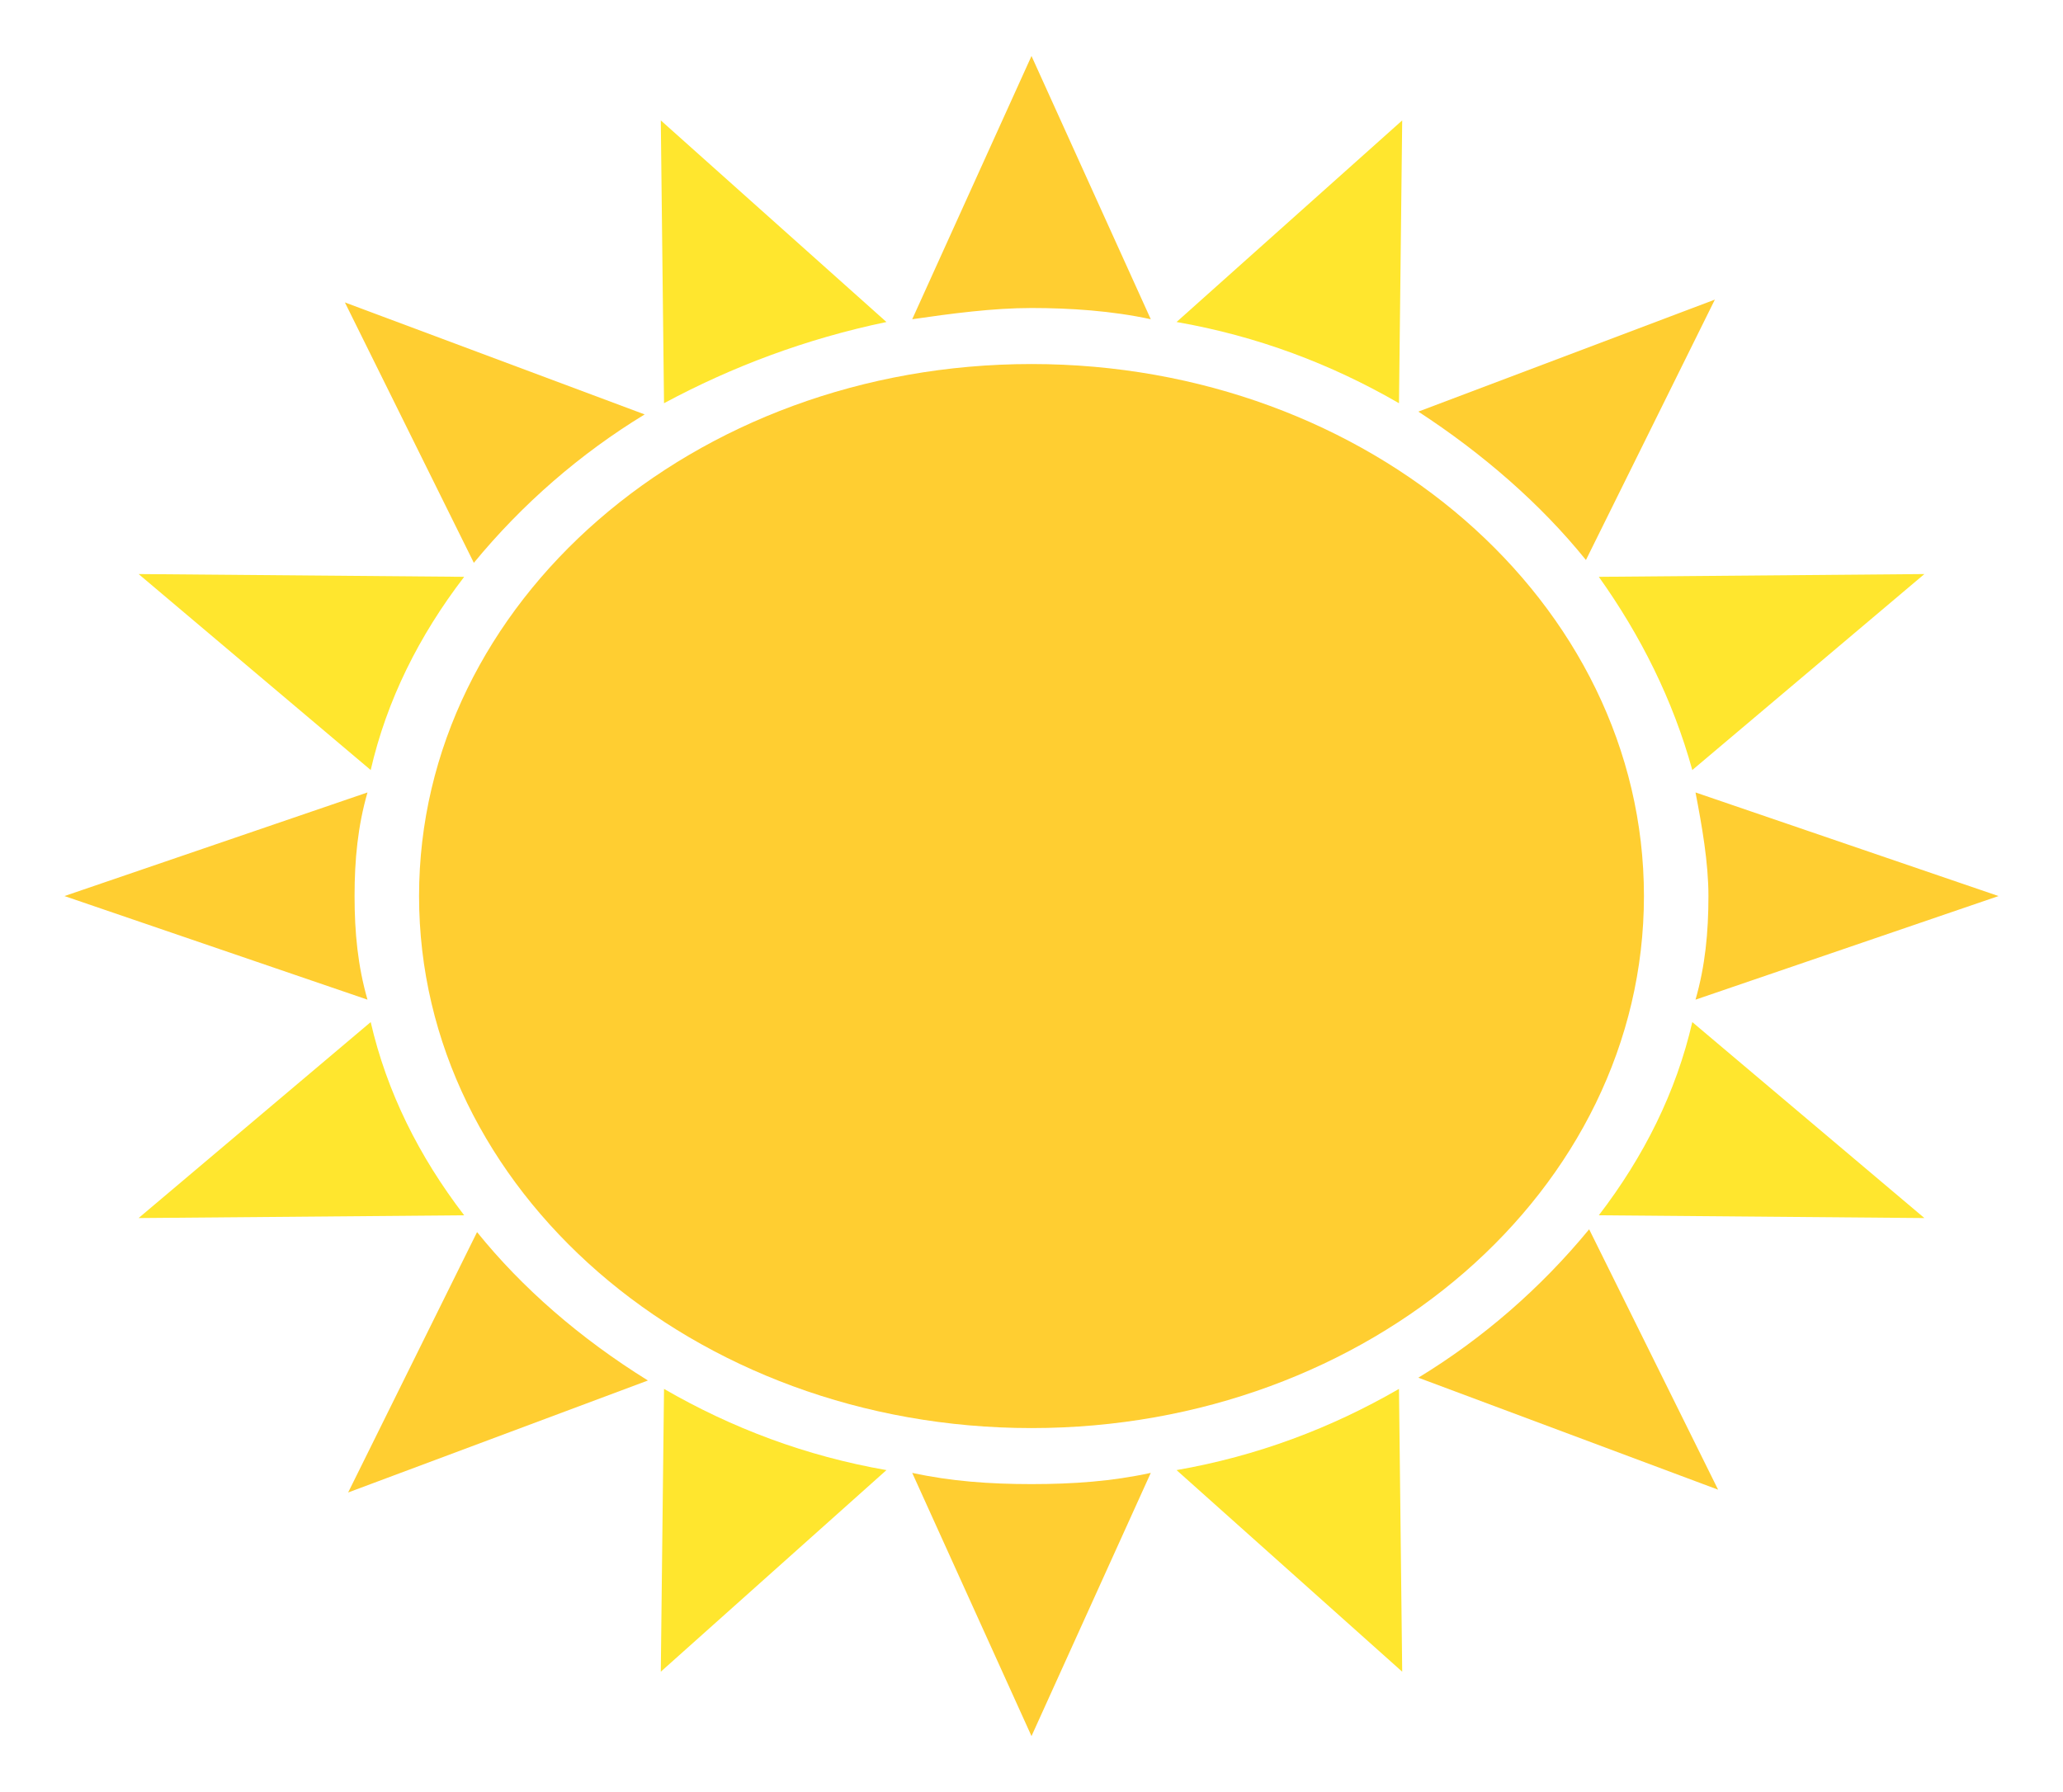 <svg width="61" height="53" viewBox="0 0 61 53" fill="none" xmlns="http://www.w3.org/2000/svg">
<path d="M19.539 49.439L26.211 43.477C23.828 43.062 21.636 42.234 19.634 41.075L19.539 49.439ZM41.461 3.561L34.789 9.523C37.172 9.938 39.364 10.766 41.366 11.925L41.461 3.561ZM4.098 36.023L13.725 35.941C12.391 34.202 11.438 32.297 10.961 30.227L4.098 36.023ZM56.902 16.977L47.275 17.059C48.514 18.798 49.467 20.703 50.039 22.773L56.902 16.977ZM4.098 16.977L10.961 22.773C11.438 20.703 12.391 18.798 13.725 17.059L4.098 16.977ZM56.902 36.023L50.039 30.227C49.562 32.297 48.609 34.202 47.275 35.941L56.902 36.023ZM19.539 3.561L19.634 11.925C21.636 10.848 23.828 10.02 26.211 9.523L19.539 3.561ZM41.461 49.439L41.366 41.075C39.364 42.234 37.172 43.062 34.789 43.477L41.461 49.439Z" fill="#FFE62E"/>
<path d="M14.106 36.438L10.294 44.139L19.158 40.827C17.156 39.584 15.441 38.094 14.106 36.438ZM46.894 16.562L50.706 8.861L41.938 12.173C43.844 13.416 45.559 14.906 46.894 16.562ZM10.866 23.436L1.906 26.5L10.866 29.564C10.58 28.57 10.484 27.577 10.484 26.5C10.484 25.423 10.58 24.43 10.866 23.436ZM50.134 29.564L59.094 26.5L50.134 23.436C50.325 24.43 50.516 25.506 50.516 26.5C50.516 27.577 50.42 28.57 50.134 29.564ZM19.062 12.256L10.198 8.944L14.011 16.645C15.441 14.906 17.156 13.416 19.062 12.256ZM41.938 40.744L50.802 44.056L46.989 36.355C45.559 38.094 43.844 39.584 41.938 40.744ZM34.027 9.441L30.5 1.656L26.973 9.441C28.117 9.275 29.356 9.109 30.5 9.109C31.644 9.109 32.883 9.192 34.027 9.441ZM26.973 43.559L30.5 51.344L34.027 43.559C32.883 43.808 31.739 43.891 30.5 43.891C29.261 43.891 28.117 43.808 26.973 43.559Z" fill="#FFCE31"/>
<path d="M30.5 42.234C40.502 42.234 48.609 35.19 48.609 26.5C48.609 17.81 40.502 10.766 30.5 10.766C20.498 10.766 12.391 17.81 12.391 26.5C12.391 35.19 20.498 42.234 30.5 42.234Z" fill="#FFCE31"/>
</svg>
